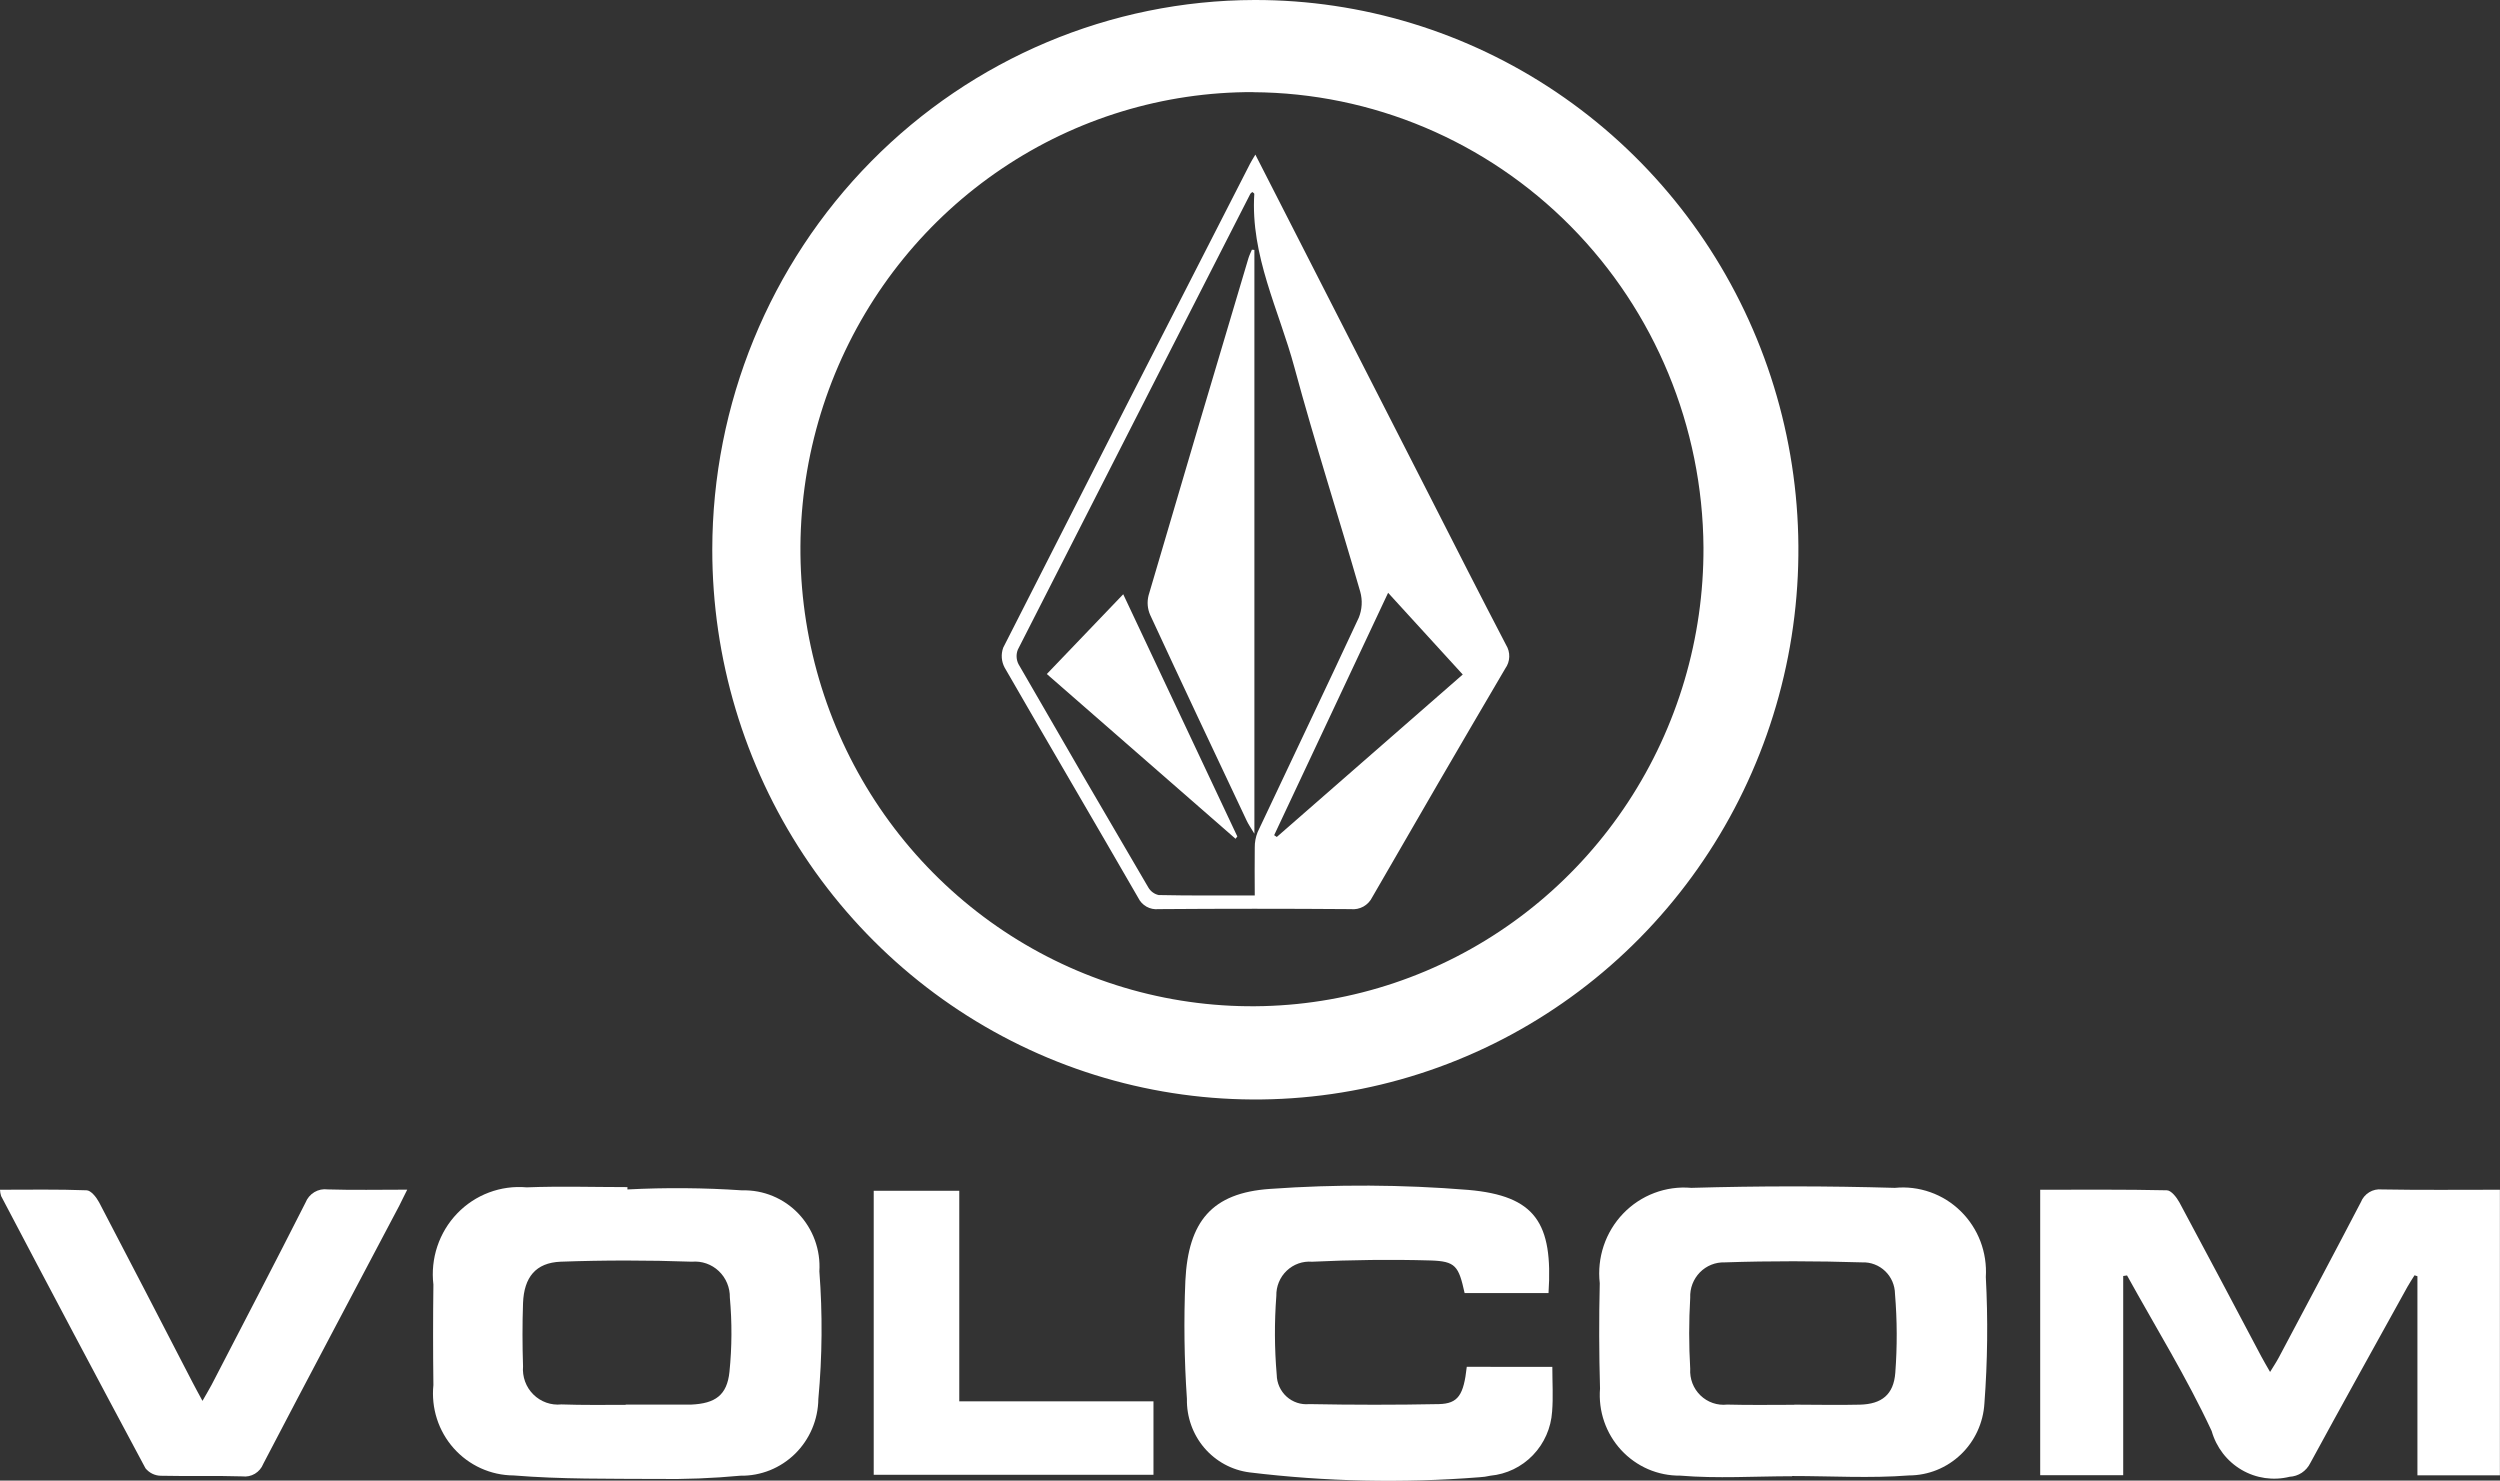 <svg width="103" height="61" viewBox="0 0 103 61" fill="none" xmlns="http://www.w3.org/2000/svg">
<rect x="0" y="0" width="103" height="61" fill="#333333" stroke="none"/>
<g clip-path="url(#clip0_21_43)">
<path d="M87.476 52.571V60.777H84.056V49.017C85.811 49.017 87.543 49.002 89.272 49.04C89.452 49.04 89.678 49.331 89.791 49.538C90.924 51.645 92.038 53.757 93.159 55.874C93.261 56.068 93.374 56.255 93.527 56.525C93.67 56.29 93.787 56.117 93.885 55.932C95.016 53.799 96.153 51.669 97.267 49.53C97.334 49.36 97.455 49.216 97.611 49.121C97.766 49.026 97.948 48.986 98.129 49.005C99.733 49.034 101.34 49.017 102.996 49.017V60.783H99.598V52.58L99.479 52.542C99.382 52.698 99.28 52.849 99.191 53.009C97.852 55.432 96.503 57.851 95.181 60.284C95.101 60.445 94.98 60.581 94.831 60.68C94.682 60.778 94.509 60.834 94.332 60.843C93.66 61.01 92.95 60.908 92.351 60.556C91.752 60.205 91.311 59.632 91.121 58.959C90.097 56.756 88.809 54.677 87.634 52.548L87.476 52.571Z" fill="white"/>
<path d="M25.849 49.005C27.425 48.924 29.006 48.936 30.581 49.043C31.012 49.031 31.44 49.111 31.838 49.276C32.237 49.441 32.597 49.688 32.896 50.002C33.194 50.316 33.425 50.689 33.574 51.098C33.722 51.507 33.785 51.943 33.758 52.378C33.892 54.129 33.878 55.888 33.716 57.636C33.711 58.057 33.624 58.474 33.46 58.861C33.296 59.248 33.058 59.599 32.76 59.893C32.461 60.187 32.109 60.418 31.722 60.574C31.335 60.729 30.922 60.806 30.505 60.799C29.369 60.905 28.227 60.95 27.086 60.933C25.111 60.921 23.129 60.948 21.161 60.788C20.695 60.786 20.235 60.685 19.81 60.492C19.384 60.299 19.004 60.018 18.692 59.667C18.381 59.317 18.145 58.904 18.001 58.455C17.857 58.006 17.808 57.532 17.856 57.063C17.839 55.684 17.839 54.304 17.856 52.925C17.793 52.394 17.849 51.855 18.018 51.348C18.188 50.841 18.466 50.379 18.835 49.995C19.203 49.611 19.651 49.316 20.147 49.13C20.642 48.944 21.172 48.872 21.699 48.919C23.082 48.865 24.469 48.909 25.851 48.909L25.849 49.005ZM25.777 57.869C26.613 57.869 27.448 57.869 28.285 57.869C28.349 57.869 28.417 57.869 28.482 57.869C29.466 57.824 29.955 57.485 30.054 56.519C30.157 55.503 30.162 54.48 30.07 53.463C30.074 53.258 30.036 53.055 29.957 52.867C29.879 52.678 29.762 52.508 29.614 52.368C29.467 52.228 29.291 52.122 29.1 52.055C28.909 51.989 28.706 51.964 28.505 51.982C26.706 51.918 24.901 51.917 23.103 51.982C22.07 52.023 21.59 52.625 21.549 53.687C21.519 54.56 21.521 55.423 21.549 56.289C21.531 56.502 21.56 56.718 21.633 56.919C21.706 57.12 21.823 57.302 21.974 57.452C22.125 57.602 22.307 57.717 22.507 57.788C22.707 57.859 22.92 57.884 23.131 57.862C24.016 57.894 24.897 57.88 25.777 57.88V57.869Z" fill="white"/>
<path d="M73.837 60.821C72.299 60.821 70.754 60.923 69.226 60.796C68.77 60.801 68.318 60.71 67.899 60.529C67.48 60.347 67.102 60.078 66.791 59.741C66.48 59.403 66.242 59.004 66.092 58.568C65.942 58.132 65.884 57.669 65.921 57.208C65.88 55.764 65.876 54.313 65.91 52.868C65.851 52.347 65.907 51.819 66.073 51.323C66.24 50.827 66.514 50.374 66.875 49.998C67.236 49.622 67.675 49.332 68.161 49.149C68.646 48.966 69.166 48.894 69.682 48.94C72.475 48.859 75.27 48.859 78.067 48.94C78.561 48.891 79.059 48.952 79.528 49.118C79.996 49.283 80.424 49.55 80.78 49.9C81.136 50.249 81.414 50.673 81.593 51.141C81.771 51.61 81.847 52.112 81.816 52.614C81.907 54.347 81.888 56.084 81.758 57.815C81.711 58.619 81.363 59.374 80.785 59.926C80.206 60.479 79.442 60.787 78.646 60.788C77.052 60.911 75.441 60.812 73.837 60.812V60.821ZM73.925 57.872C74.827 57.872 75.729 57.895 76.63 57.872C77.531 57.849 78.018 57.453 78.086 56.562C78.168 55.48 78.164 54.393 78.074 53.312C78.072 53.136 78.035 52.962 77.966 52.8C77.897 52.639 77.796 52.493 77.67 52.372C77.543 52.25 77.395 52.156 77.232 52.094C77.069 52.031 76.896 52.003 76.722 52.01C74.836 51.952 72.946 51.946 71.059 52.01C70.869 52.004 70.68 52.037 70.504 52.108C70.328 52.179 70.168 52.286 70.034 52.423C69.901 52.56 69.797 52.723 69.728 52.902C69.66 53.081 69.629 53.273 69.637 53.465C69.58 54.441 69.58 55.419 69.637 56.395C69.624 56.598 69.656 56.801 69.728 56.991C69.801 57.18 69.914 57.351 70.06 57.492C70.205 57.632 70.379 57.739 70.569 57.804C70.759 57.869 70.961 57.891 71.161 57.869C72.076 57.894 73.001 57.878 73.925 57.878V57.872Z" fill="white"/>
<path d="M63.956 56.315C63.956 56.959 63.995 57.562 63.947 58.158C63.903 58.833 63.622 59.469 63.156 59.953C62.69 60.438 62.068 60.737 61.403 60.799C61.253 60.834 61.1 60.855 60.946 60.863C57.791 61.111 54.619 61.044 51.477 60.662C50.754 60.569 50.091 60.208 49.615 59.649C49.14 59.09 48.886 58.372 48.901 57.635C48.79 56.014 48.769 54.389 48.837 52.766C48.957 50.323 49.929 49.146 52.324 48.983C55.044 48.789 57.775 48.803 60.493 49.024C63.263 49.267 63.987 50.385 63.799 53.273H60.342C60.096 52.16 59.973 51.963 58.934 51.931C57.308 51.885 55.681 51.906 54.057 51.983C53.867 51.968 53.675 51.992 53.495 52.056C53.315 52.12 53.15 52.222 53.011 52.355C52.872 52.487 52.762 52.648 52.689 52.827C52.616 53.005 52.58 53.197 52.585 53.391C52.503 54.473 52.508 55.56 52.601 56.641C52.604 56.811 52.641 56.979 52.711 57.134C52.782 57.289 52.883 57.428 53.008 57.541C53.134 57.654 53.281 57.74 53.441 57.793C53.601 57.846 53.77 57.865 53.938 57.849C55.718 57.883 57.502 57.885 59.282 57.849C60.079 57.831 60.303 57.472 60.431 56.313L63.956 56.315Z" fill="white"/>
<path d="M0 49.017C1.203 49.017 2.385 48.995 3.565 49.04C3.746 49.04 3.974 49.331 4.083 49.536C5.377 52.01 6.656 54.483 7.94 56.968C8.05 57.182 8.17 57.395 8.342 57.716C8.493 57.447 8.614 57.253 8.719 57.053C10.012 54.553 11.315 52.061 12.586 49.549C12.657 49.368 12.786 49.215 12.952 49.116C13.118 49.017 13.312 48.978 13.504 49.004C14.554 49.037 15.609 49.014 16.778 49.014C16.634 49.292 16.55 49.482 16.453 49.669C14.584 53.214 12.7 56.756 10.847 60.31C10.78 60.481 10.659 60.624 10.503 60.718C10.347 60.811 10.165 60.85 9.985 60.827C8.864 60.792 7.738 60.827 6.617 60.801C6.498 60.798 6.38 60.769 6.272 60.716C6.165 60.663 6.07 60.587 5.994 60.494C3.996 56.763 2.013 53.024 0.046 49.277C0.019 49.193 0.004 49.105 0 49.017V49.017Z" fill="white"/>
<path d="M39.522 49.06V57.735H47.523V60.761H35.997V49.06H39.522Z" fill="white"/>
<path d="M51.683 -2.94311e-05C56.11 -0.008 60.44 1.315 64.124 3.799C67.809 6.284 70.682 9.819 72.381 13.957C74.08 18.096 74.528 22.651 73.668 27.048C72.809 31.444 70.68 35.483 67.552 38.654C64.423 41.826 60.436 43.986 56.094 44.862C51.753 45.738 47.252 45.291 43.161 43.577C39.071 41.862 35.575 38.958 33.115 35.232C30.656 31.505 29.344 27.124 29.346 22.642C29.352 16.644 31.706 10.893 35.893 6.649C40.08 2.405 45.758 0.014 51.683 -2.94311e-05V-2.94311e-05ZM51.631 3.795C47.946 3.784 44.342 4.882 41.275 6.949C38.207 9.015 35.815 11.957 34.401 15.401C32.988 18.845 32.616 22.637 33.334 26.295C34.052 29.954 35.827 33.314 38.434 35.95C41.04 38.586 44.361 40.379 47.976 41.101C51.591 41.824 55.336 41.444 58.737 40.009C62.138 38.574 65.041 36.149 67.079 33.042C69.117 29.935 70.198 26.285 70.183 22.555C70.15 17.587 68.184 12.831 64.711 9.32C61.238 5.809 56.538 3.826 51.629 3.799L51.631 3.795Z" fill="white"/>
<path d="M51.721 6.37C54.153 11.133 56.541 15.807 58.927 20.483C59.964 22.52 60.995 24.548 62.05 26.571C62.141 26.717 62.187 26.888 62.181 27.061C62.176 27.234 62.119 27.401 62.018 27.541C60.178 30.672 58.352 33.812 56.539 36.961C56.459 37.126 56.331 37.262 56.172 37.351C56.012 37.439 55.83 37.476 55.65 37.456C53.01 37.436 50.37 37.436 47.73 37.456C47.559 37.474 47.387 37.439 47.237 37.355C47.087 37.271 46.967 37.142 46.892 36.986C45.067 33.819 43.212 30.671 41.39 27.503C41.324 27.379 41.285 27.242 41.274 27.102C41.264 26.961 41.284 26.82 41.331 26.687C44.708 20.032 48.099 13.384 51.504 6.742C51.553 6.642 51.614 6.553 51.721 6.37ZM51.696 36.892C51.696 36.165 51.685 35.547 51.696 34.924C51.693 34.704 51.733 34.485 51.815 34.281C53.2 31.334 54.61 28.398 55.983 25.445C56.119 25.107 56.14 24.733 56.043 24.383C55.154 21.294 54.166 18.234 53.328 15.13C52.693 12.775 51.516 10.536 51.677 7.988C51.677 7.965 51.625 7.937 51.593 7.911C51.566 7.938 51.525 7.962 51.509 7.995C48.313 14.25 45.122 20.506 41.935 26.764C41.897 26.859 41.879 26.961 41.884 27.064C41.888 27.166 41.914 27.267 41.959 27.358C43.729 30.432 45.511 33.498 47.306 36.555C47.352 36.636 47.413 36.707 47.488 36.762C47.562 36.818 47.647 36.856 47.737 36.876C49.028 36.904 50.322 36.892 51.696 36.892ZM57.19 24.423C55.585 27.835 54.04 31.116 52.495 34.41L52.604 34.483L60.265 27.79L57.19 24.423Z" fill="white"/>
<path d="M51.681 10.297V34.349C51.527 34.093 51.435 33.964 51.368 33.821C50.034 30.997 48.7 28.173 47.388 25.338C47.276 25.086 47.253 24.803 47.32 24.535C48.68 19.901 50.051 15.27 51.434 10.643C51.471 10.521 51.529 10.406 51.578 10.287L51.681 10.297Z" fill="white"/>
<path d="M50.904 34.557L43.129 27.77L46.277 24.483L50.978 34.463L50.904 34.557Z" fill="white"/>
</g>
<defs>
<clipPath id="clip0_21_43">
<rect width="103" height="61" fill="white"/>
</clipPath>
</defs>
</svg>
